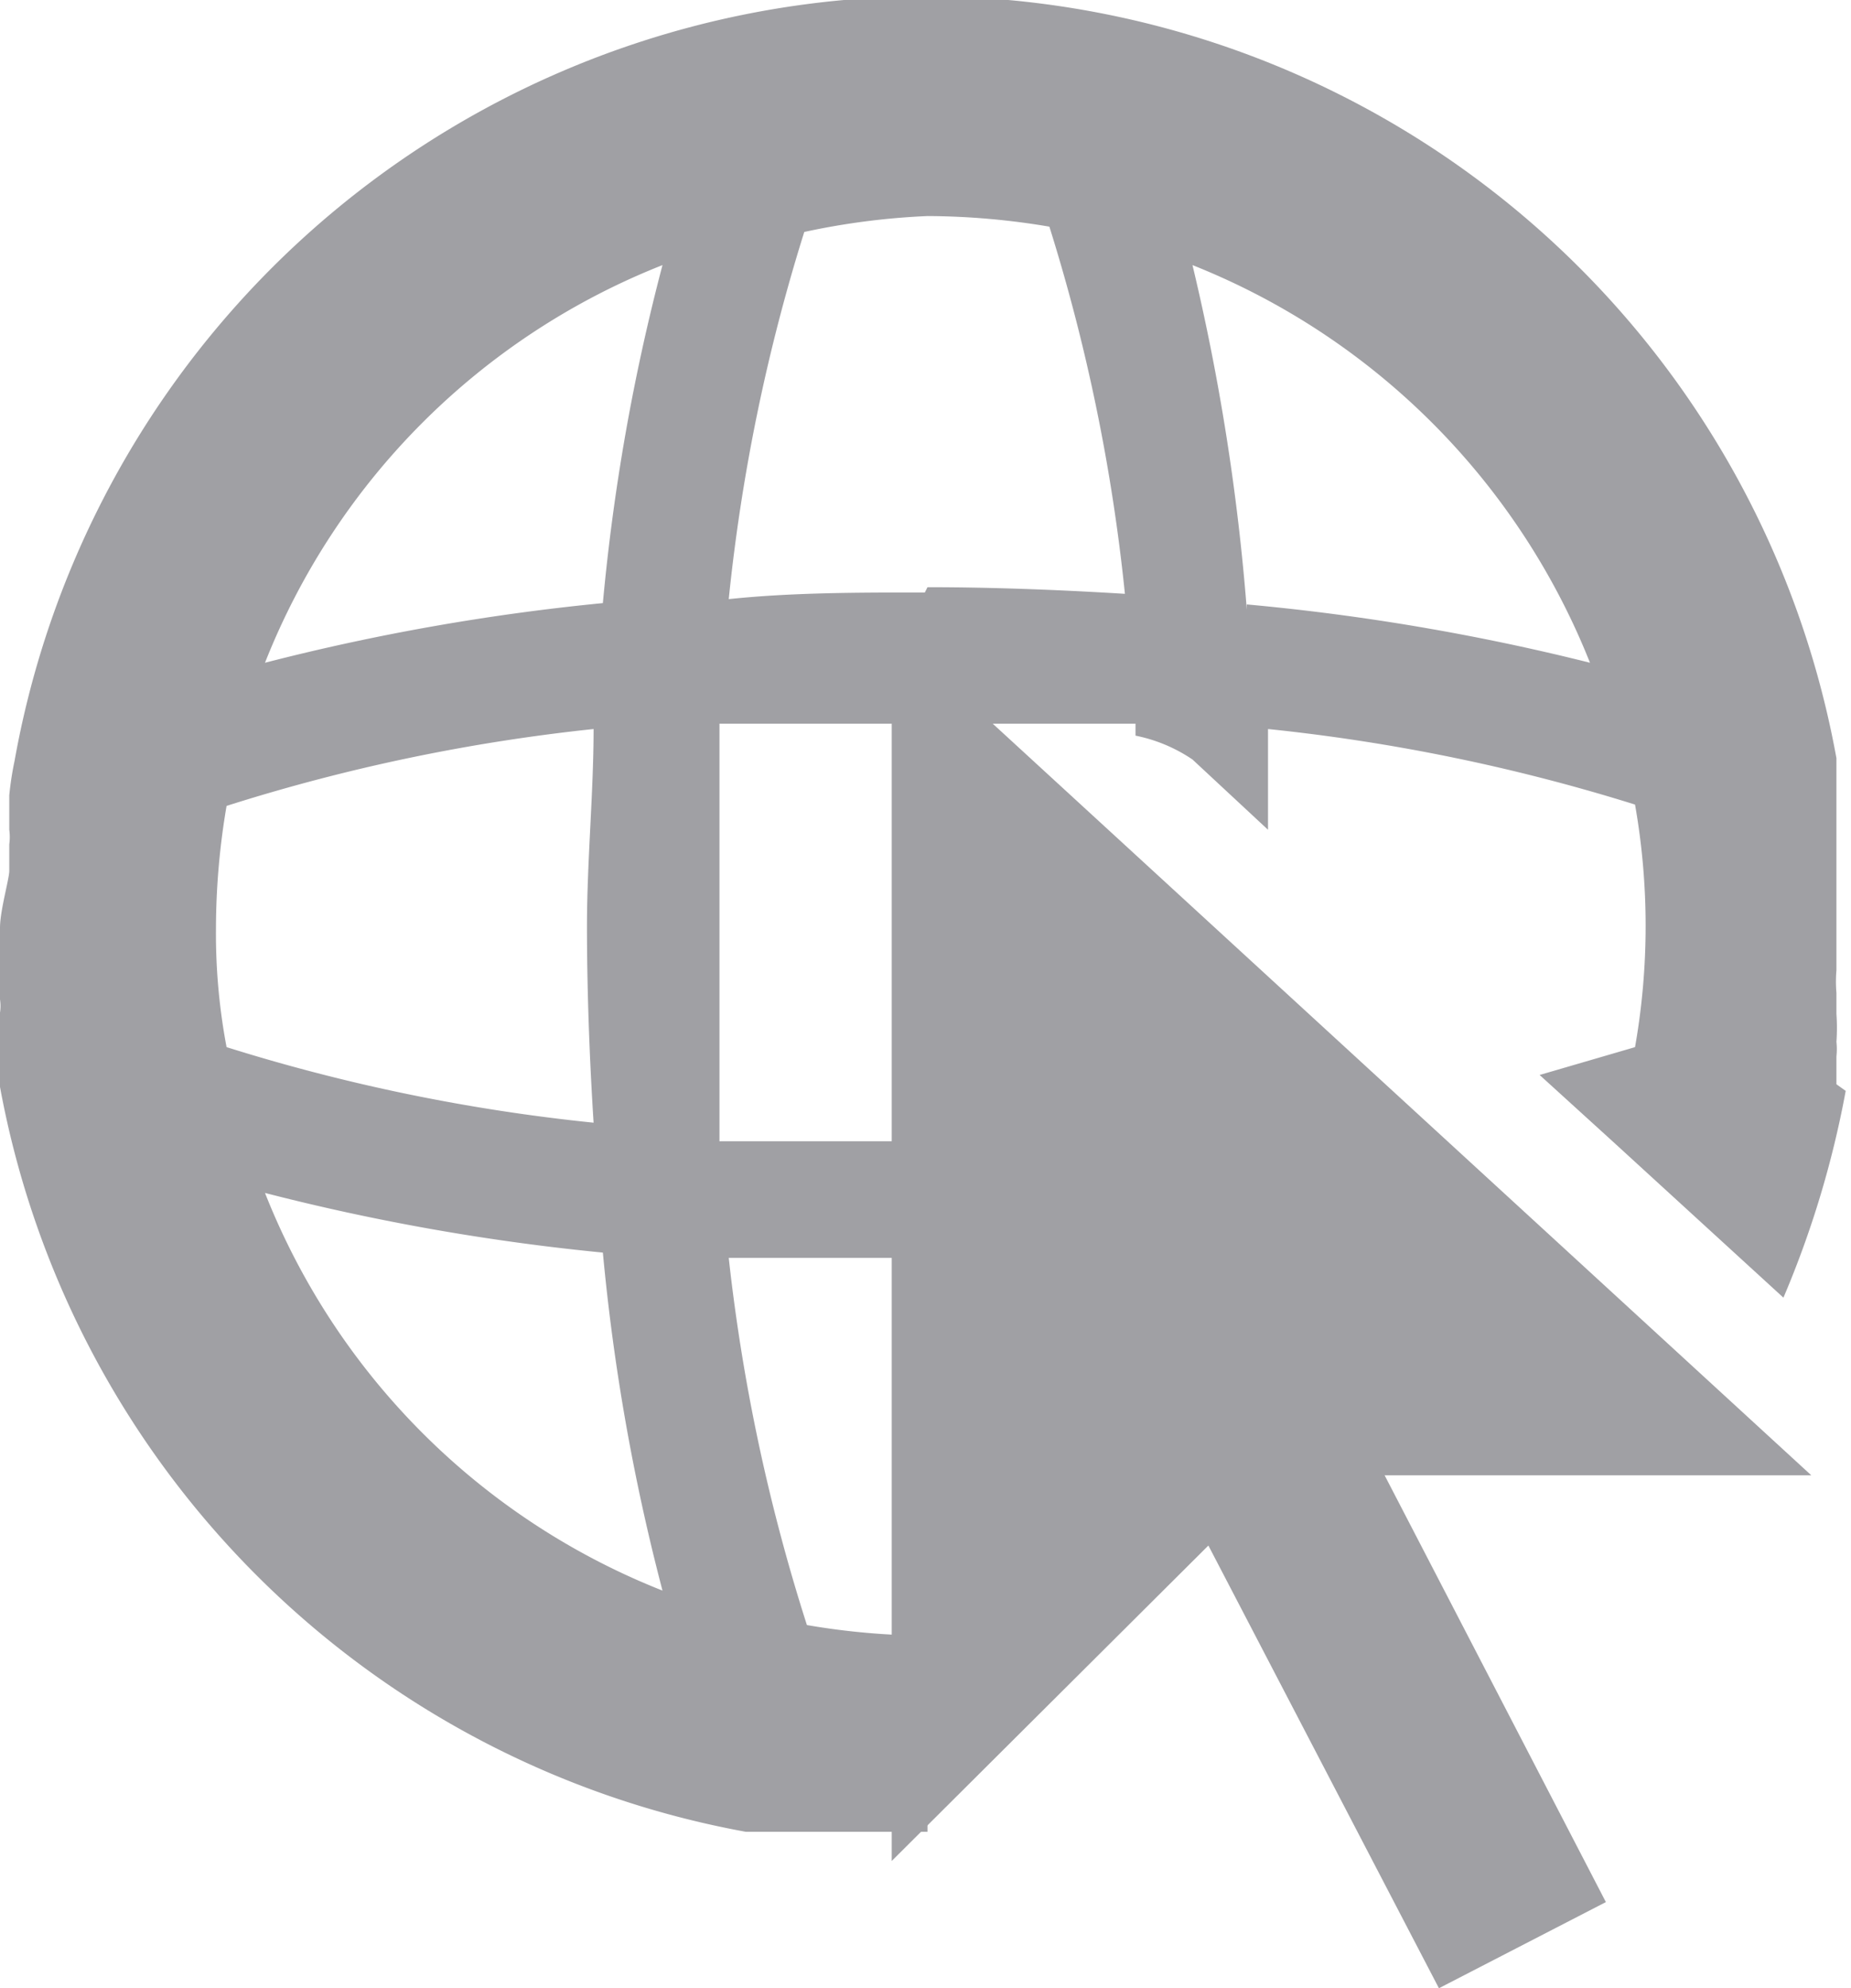 <svg xmlns="http://www.w3.org/2000/svg" viewBox="0 0 13.97 15"><defs><style>.cls-1{fill:#a0a0a4;}</style></defs><title>web</title><g id="Layer_2" data-name="Layer 2"><g id="body"><polygon class="cls-1" points="6.73 4.76 6.73 14.04 9.12 11.66 10.86 15 12.12 14.35 10.45 11.13 13.67 11.13 6.73 4.76"/><path class="cls-1" d="M13.86,8.18l0-.21a.52.52,0,0,0,0-.11,1.49,1.49,0,0,0,0-.21c0-.05,0-.11,0-.16a1,1,0,0,1,0-.17c0-.11,0-.22,0-.33s0-.23,0-.34,0-.13,0-.2V6.34l0-.26V6c0-.1,0-.19,0-.28v0h0A7,7,0,0,0,7.61,0h0L7.31,0H6.66L6.37,0h0A7,7,0,0,0,.11,5.74h0v0A2.36,2.36,0,0,0,.07,6v0l0,.26a.41.41,0,0,1,0,.11c0,.07,0,.14,0,.2S0,6.87,0,7s0,.22,0,.32,0,.15,0,.22a.34.34,0,0,1,0,.1l0,.27v0a2.54,2.54,0,0,0,0,.29h0a7,7,0,0,0,5.63,5.62h.07l.19,0h.14l.18,0,.18,0H7V12.34H7a5.5,5.5,0,0,1-.91-.08A14.15,14.15,0,0,1,5.5,9.49c.48,0,1,0,1.48,0H7V8.61H7c-.55,0-1.08,0-1.57,0,0-.49,0-1,0-1.57s0-1.09,0-1.58c.49,0,1,0,1.57,0s1.08,0,1.57,0c0,0,0,.06,0,.09A1.18,1.18,0,0,1,9,5.73l.57.53c0-.26,0-.51,0-.76a14.15,14.15,0,0,1,2.77.57,5.27,5.27,0,0,1,0,1.83l-.72.21.55.5h0l1.29,1.18a7.41,7.41,0,0,0,.47-1.56h0ZM5,2a15.61,15.61,0,0,0-.45,2.55A16.75,16.75,0,0,0,2,5,5.33,5.33,0,0,1,5,2ZM5,12A5.33,5.33,0,0,1,2,9a16.75,16.75,0,0,0,2.55.45A15.8,15.8,0,0,0,5,12ZM4.48,8.47A14,14,0,0,1,1.71,7.9,4.6,4.6,0,0,1,1.63,7a5.52,5.52,0,0,1,.08-.92A14,14,0,0,1,4.48,5.5c0,.48-.05,1-.05,1.49S4.45,8,4.48,8.47Zm2.5-4c-.51,0-1,0-1.48.05a14,14,0,0,1,.57-2.77A5.5,5.5,0,0,1,7,1.63a5.62,5.62,0,0,1,.92.08,14,14,0,0,1,.57,2.77C8,4.45,7.49,4.43,7,4.43Zm2.43.13A16.75,16.75,0,0,0,9,2a5.36,5.36,0,0,1,3,3A17,17,0,0,0,9.41,4.56Z"/></g></g></svg>